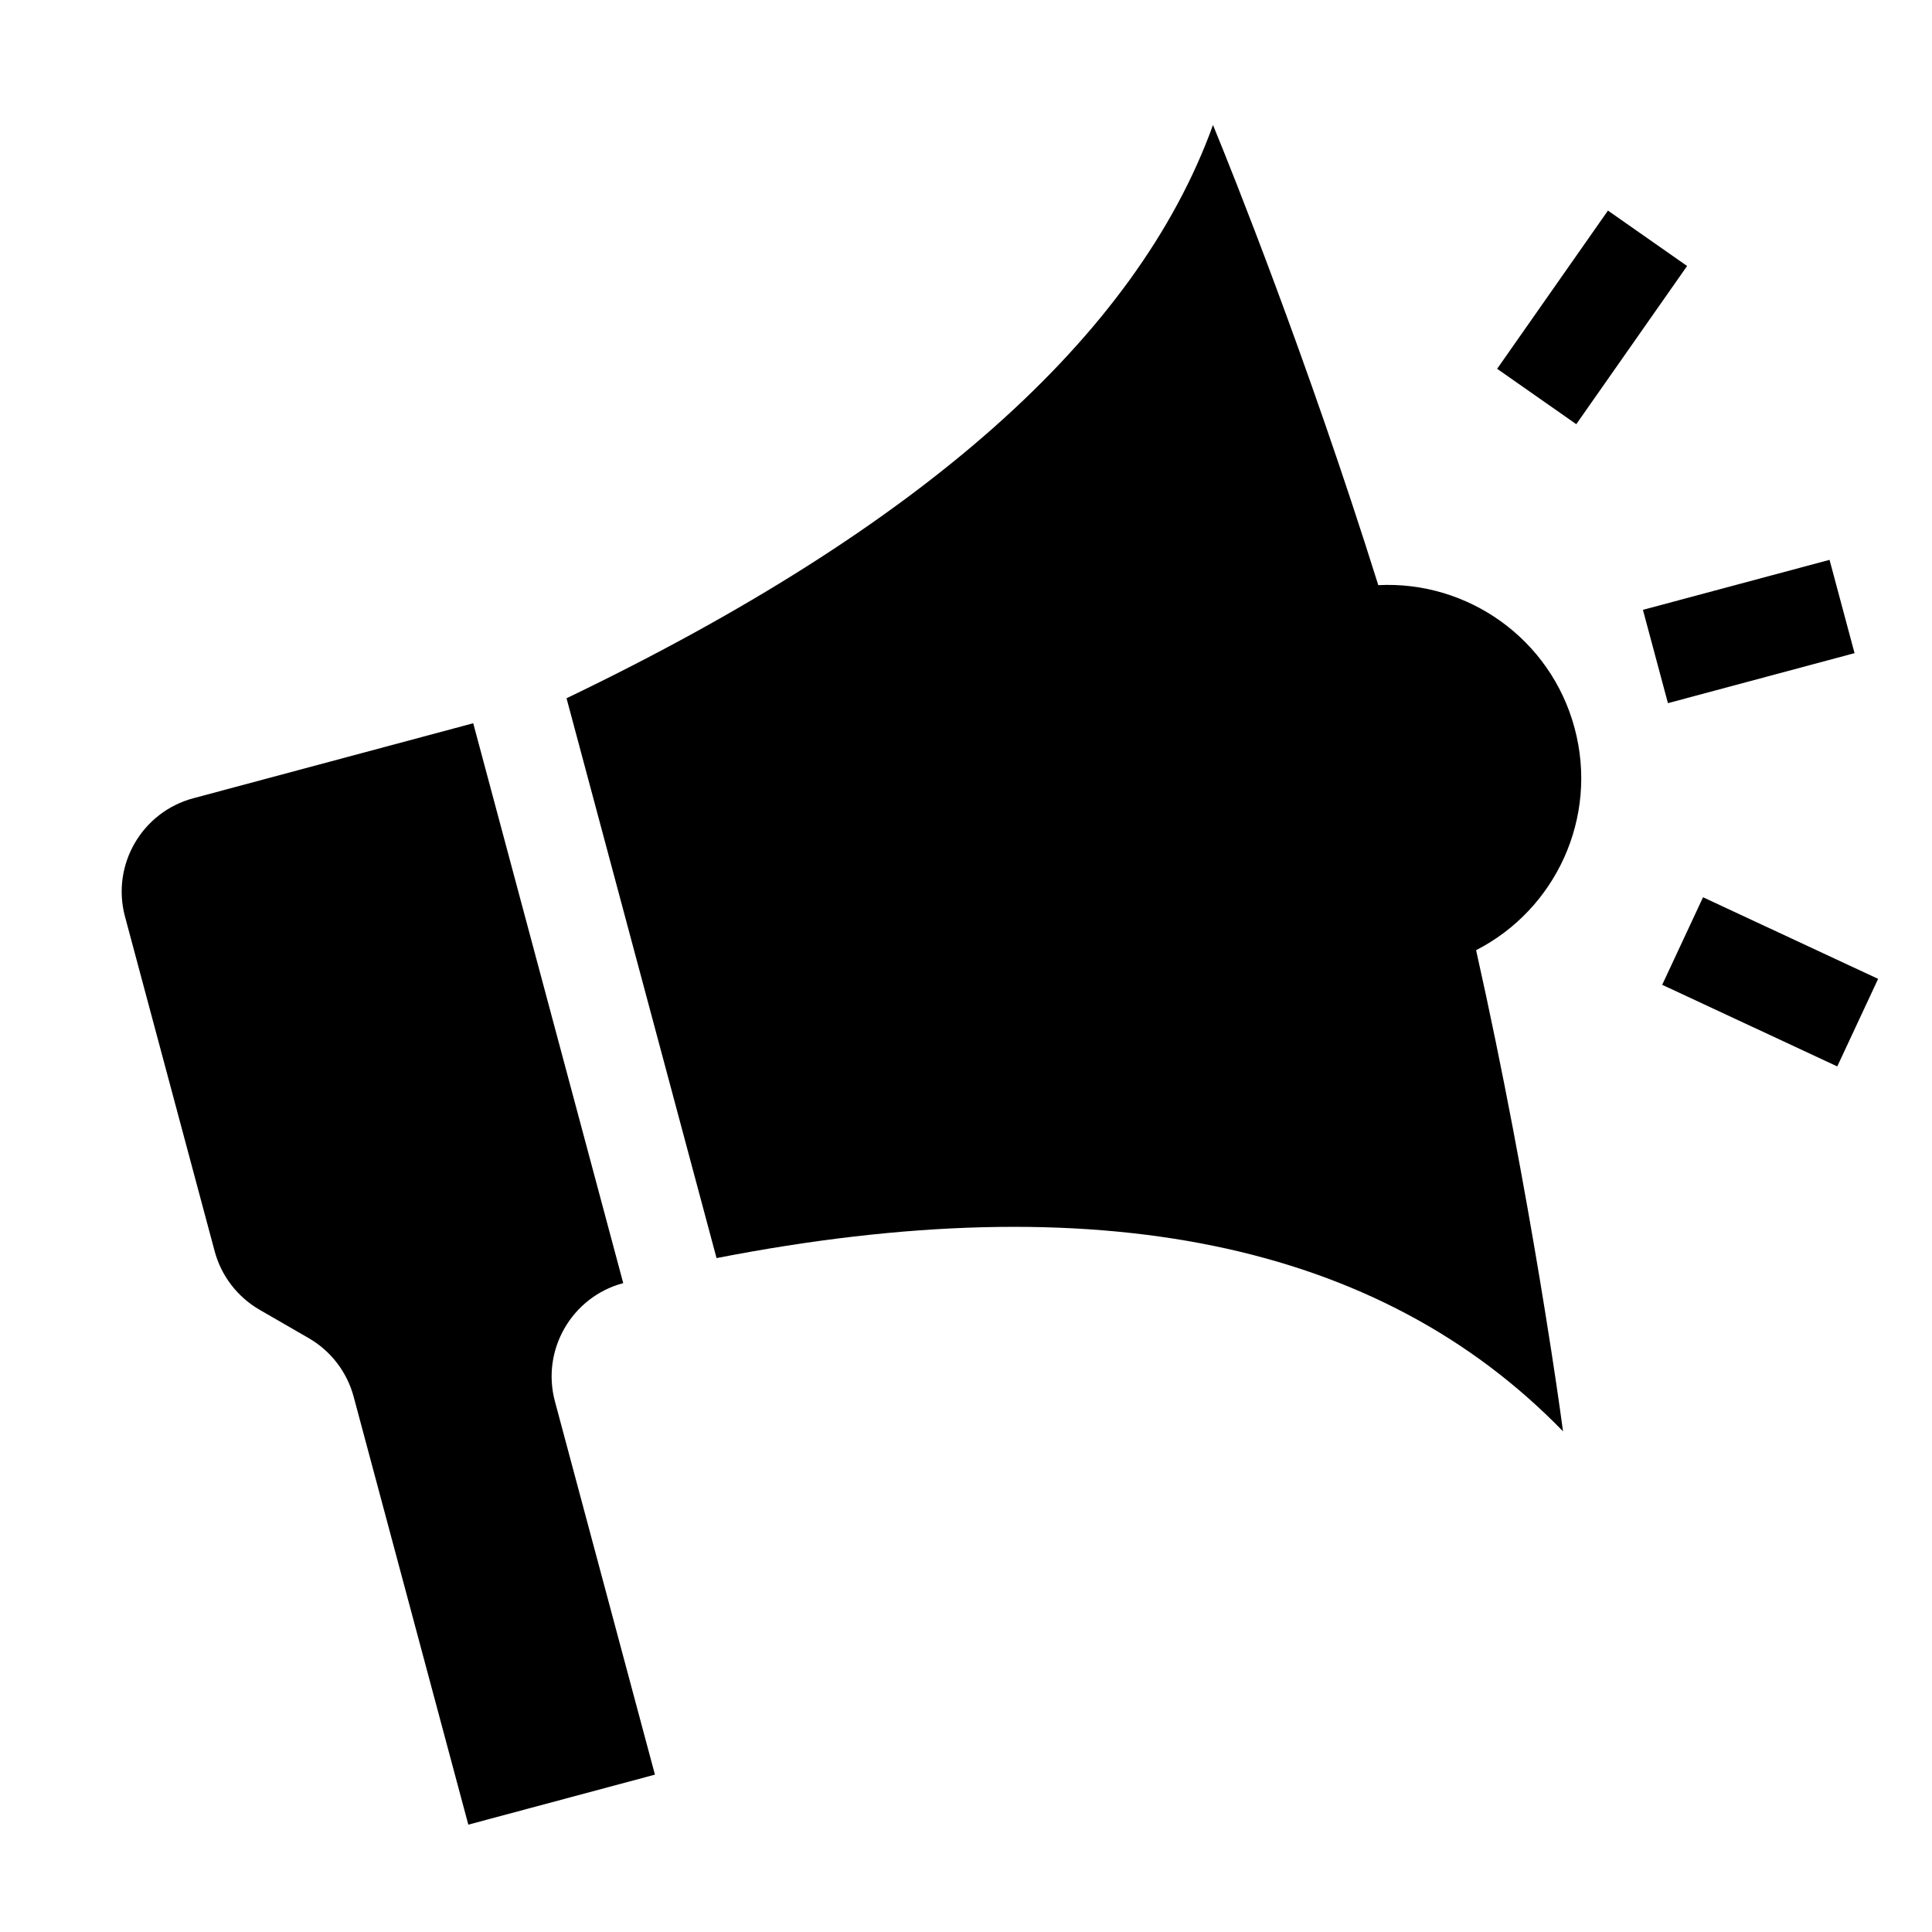 <svg xmlns="http://www.w3.org/2000/svg" width="20" height="20" viewBox="0 0 20 20">
  <path fill-rule="evenodd" d="M4,4 L4,10 C3.448,10 3,10.448 3,11 L3,15 L1,15 L1,10.414 C1,10.149 0.895,9.895 0.707,9.707 L0.293,9.293 C0.105,9.105 -2.16068357e-12,8.851 -2.16004992e-12,8.586 L-2.16004992e-12,5 C-2.16011755e-12,4.448 0.448,4 1,4 L4,4 Z M13,2.27373675e-13 L13.008,0.064 C13.058,0.452 13.316,2.57 13.42,5.044 C14.323,5.237 15,6.039 15,7 C15,7.961 14.323,8.763 13.42,8.956 C13.365,10.273 13.265,11.49 13.177,12.398 L13.142,12.749 C13.08,13.358 13.028,13.782 13.008,13.936 L13.001,13.993 C13,13.998 13,14 13,14 C11.667,11.611 9,10.277 5,10 L5,4 C9,3.248 11.667,1.914 13,2.27373675e-13 Z M15.831,9.035 L17.363,10.32 L16.72,11.086 L15.188,9.801 L15.831,9.035 Z M18,6 L18,7 L16,7 L16,6 L18,6 Z M16.72,1.914 L17.363,2.68 L15.831,3.965 L15.188,3.199 L16.72,1.914 Z" transform="rotate(-15 17.693 2.33)"/>
</svg>
